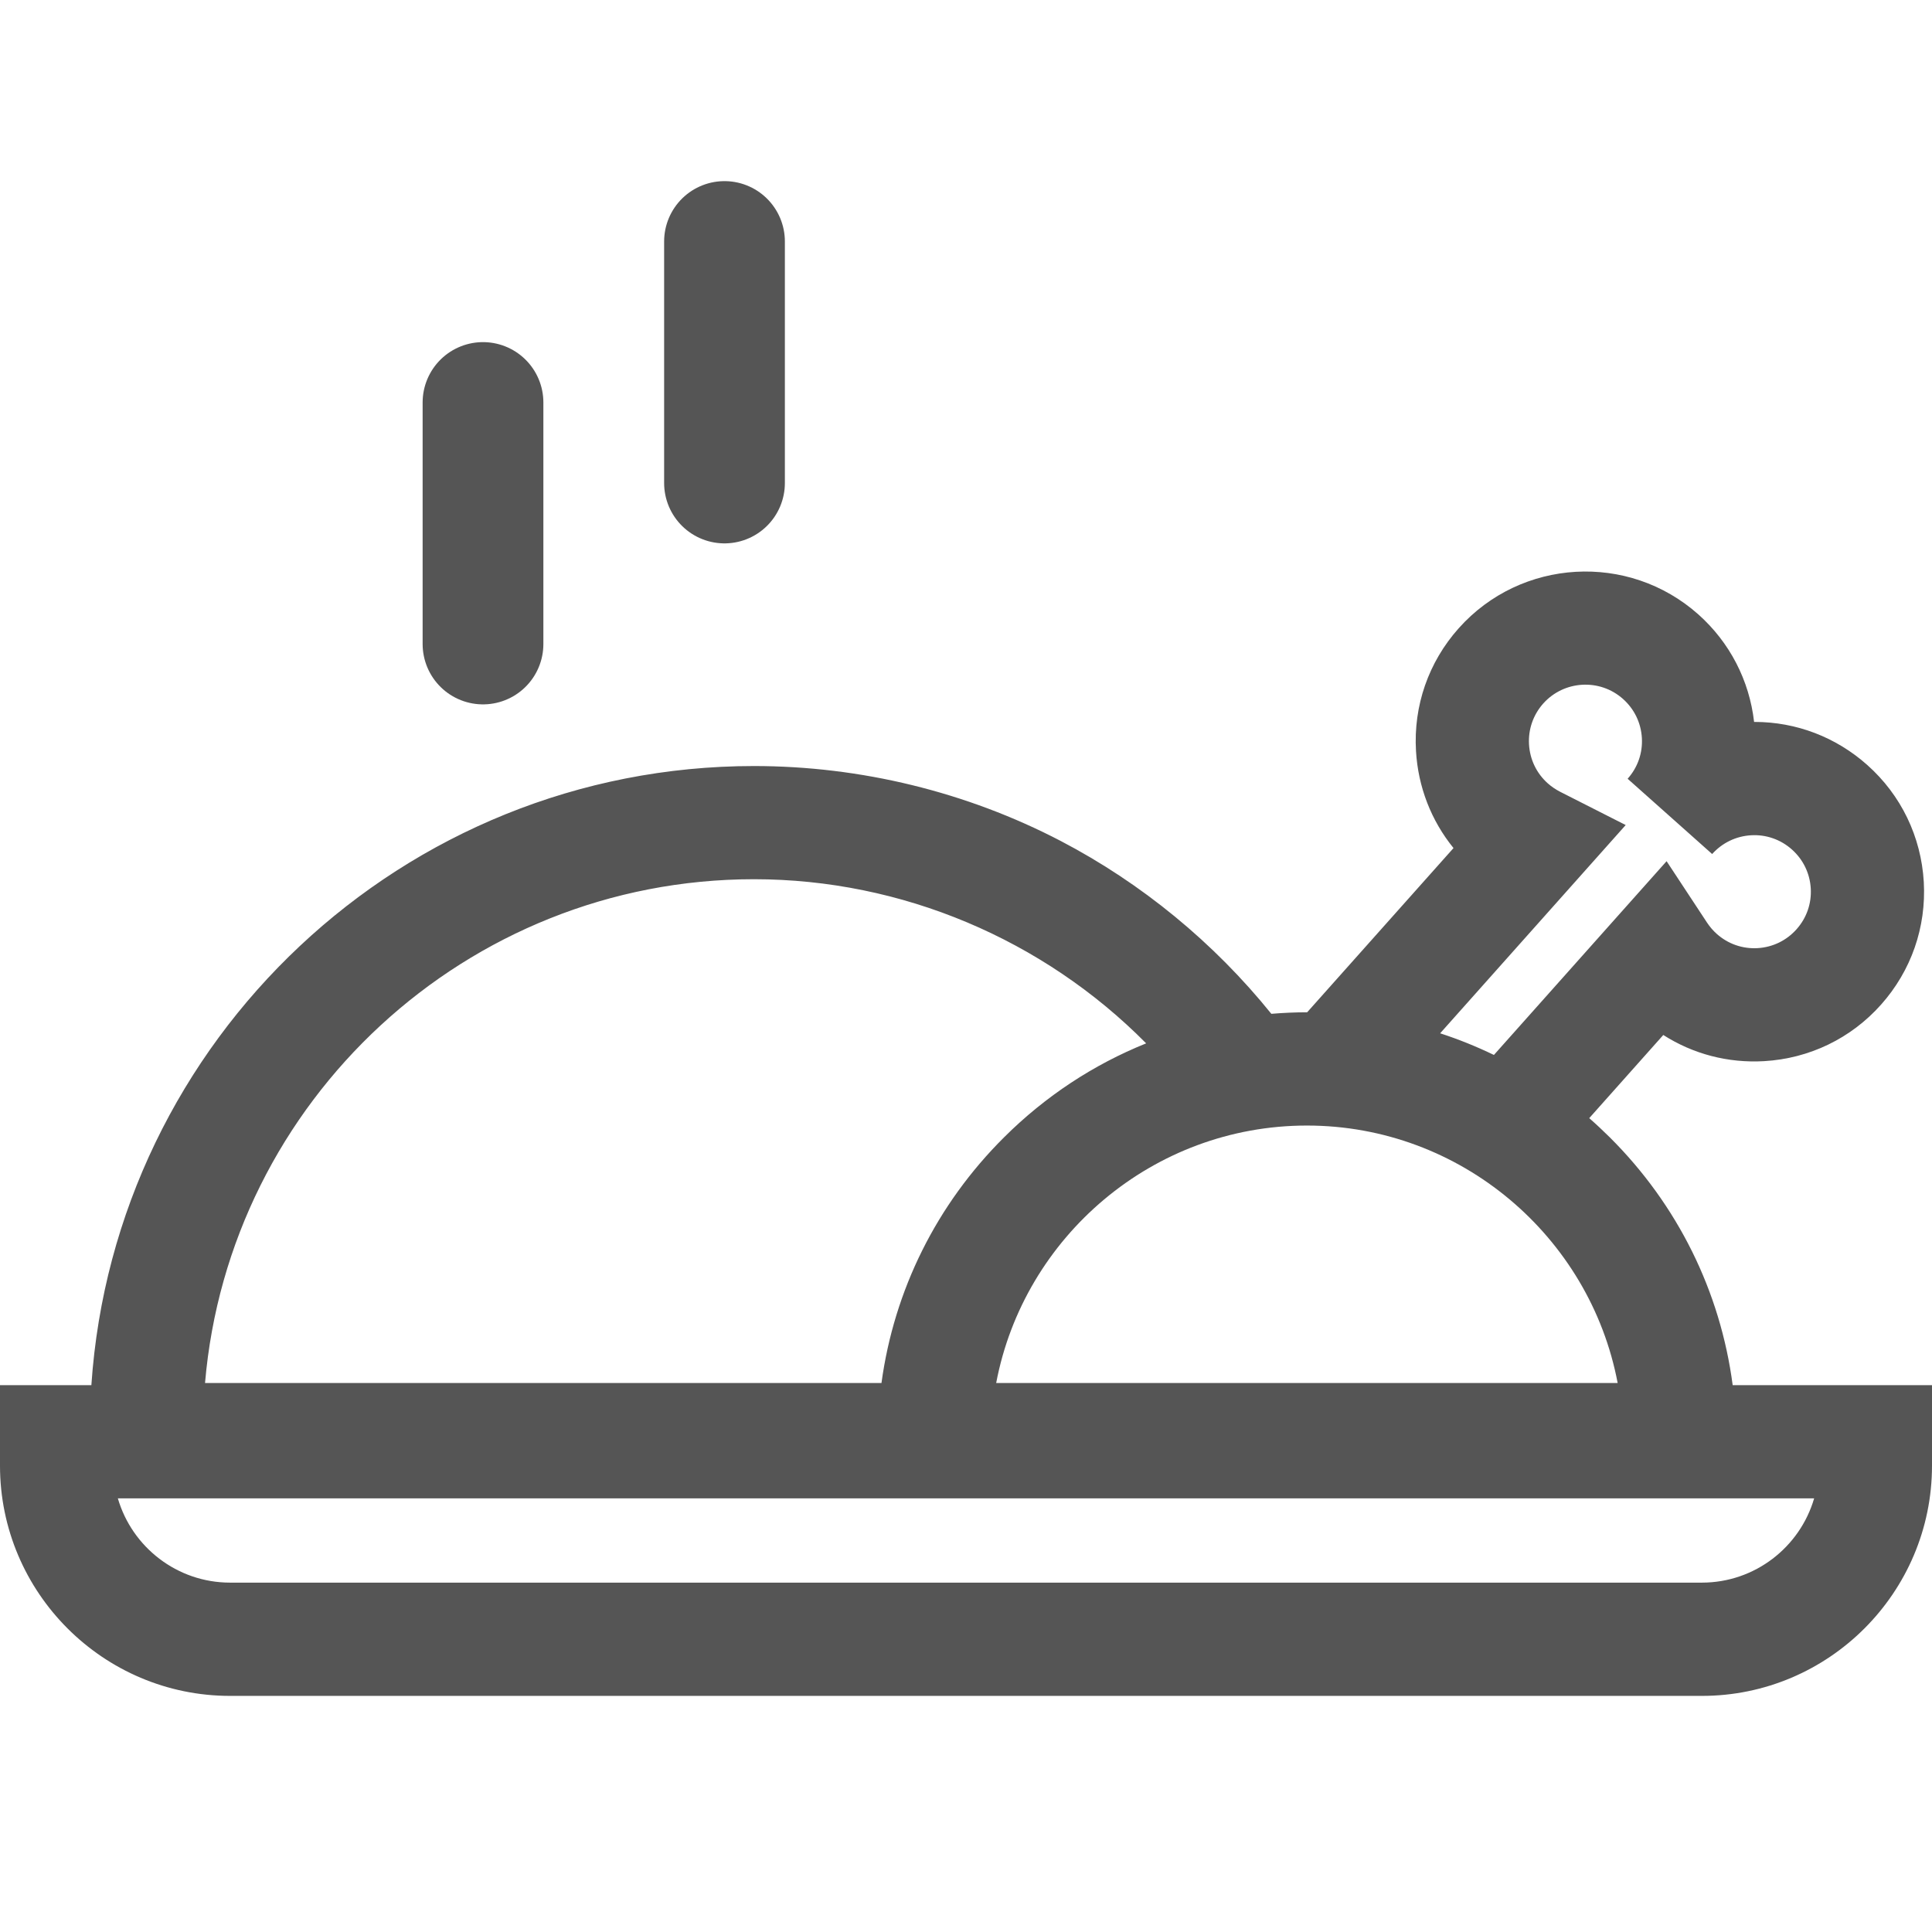 <svg width="24" height="24" viewBox="0 0 24 24" fill="none" xmlns="http://www.w3.org/2000/svg">
<g clip-path="url(#clip0_0_695)">
<path d="M21.524 17.207C21.371 16.044 20.842 14.969 19.997 14.128C19.914 14.046 19.829 13.966 19.742 13.89L20.662 12.857C21.033 13.094 21.467 13.208 21.915 13.182C22.477 13.149 22.993 12.9 23.367 12.48C23.742 12.059 23.93 11.518 23.898 10.956C23.865 10.393 23.616 9.877 23.196 9.503C22.806 9.156 22.313 8.968 21.796 8.968C21.794 8.968 21.792 8.968 21.79 8.968C21.731 8.452 21.488 7.981 21.098 7.633C20.23 6.86 18.895 6.936 18.12 7.805C17.746 8.225 17.557 8.766 17.59 9.329C17.616 9.776 17.779 10.194 18.056 10.535L16.238 12.575C16.237 12.575 16.236 12.575 16.235 12.575C16.086 12.575 15.939 12.582 15.793 12.594C15.079 11.709 14.182 10.972 13.177 10.447C12.009 9.838 10.691 9.516 9.366 9.516C5.005 9.516 1.424 12.918 1.135 17.207H0V18.207C0 19.784 1.283 21.067 2.859 21.067H21.141C22.717 21.067 24 19.784 24 18.207V17.207H21.524ZM20.195 10.249L19.381 9.836C19.325 9.807 19.273 9.772 19.227 9.731C19.088 9.607 19.005 9.435 18.994 9.248C18.983 9.06 19.046 8.88 19.17 8.74C19.428 8.451 19.873 8.425 20.162 8.683C20.302 8.808 20.385 8.979 20.396 9.167C20.407 9.354 20.344 9.534 20.219 9.674L21.269 10.609C21.394 10.47 21.565 10.387 21.753 10.376C21.939 10.365 22.12 10.428 22.26 10.553C22.4 10.678 22.483 10.849 22.494 11.037C22.505 11.224 22.442 11.404 22.317 11.544C22.192 11.684 22.021 11.767 21.834 11.778C21.646 11.789 21.466 11.726 21.326 11.601C21.28 11.56 21.24 11.513 21.206 11.462L20.703 10.698L18.558 13.105C18.341 13 18.118 12.91 17.89 12.836L20.195 10.249ZM16.235 13.982C18.147 13.982 19.751 15.363 20.095 17.18H16.911V17.18H12.375C12.719 15.363 14.322 13.982 16.235 13.982ZM9.366 10.922C11.203 10.922 12.96 11.67 14.238 12.961C13.585 13.224 12.986 13.617 12.473 14.128C11.634 14.962 11.107 16.027 10.95 17.18H2.547C2.845 13.68 5.79 10.922 9.366 10.922ZM21.141 19.66H2.859C2.199 19.66 1.64 19.218 1.464 18.613H22.536C22.36 19.218 21.801 19.66 21.141 19.66Z" fill="#555555"/>
<path d="M9 3V6" stroke="#555555" stroke-width="1.5" stroke-linecap="round"/>
<path d="M6 5V8" stroke="#555555" stroke-width="1.5" stroke-linecap="round"/>
</g>
<defs>
<clipPath id="clip0_0_695">
<rect width="24" height="24" fill="white"/>
</clipPath>
</defs>
</svg>
